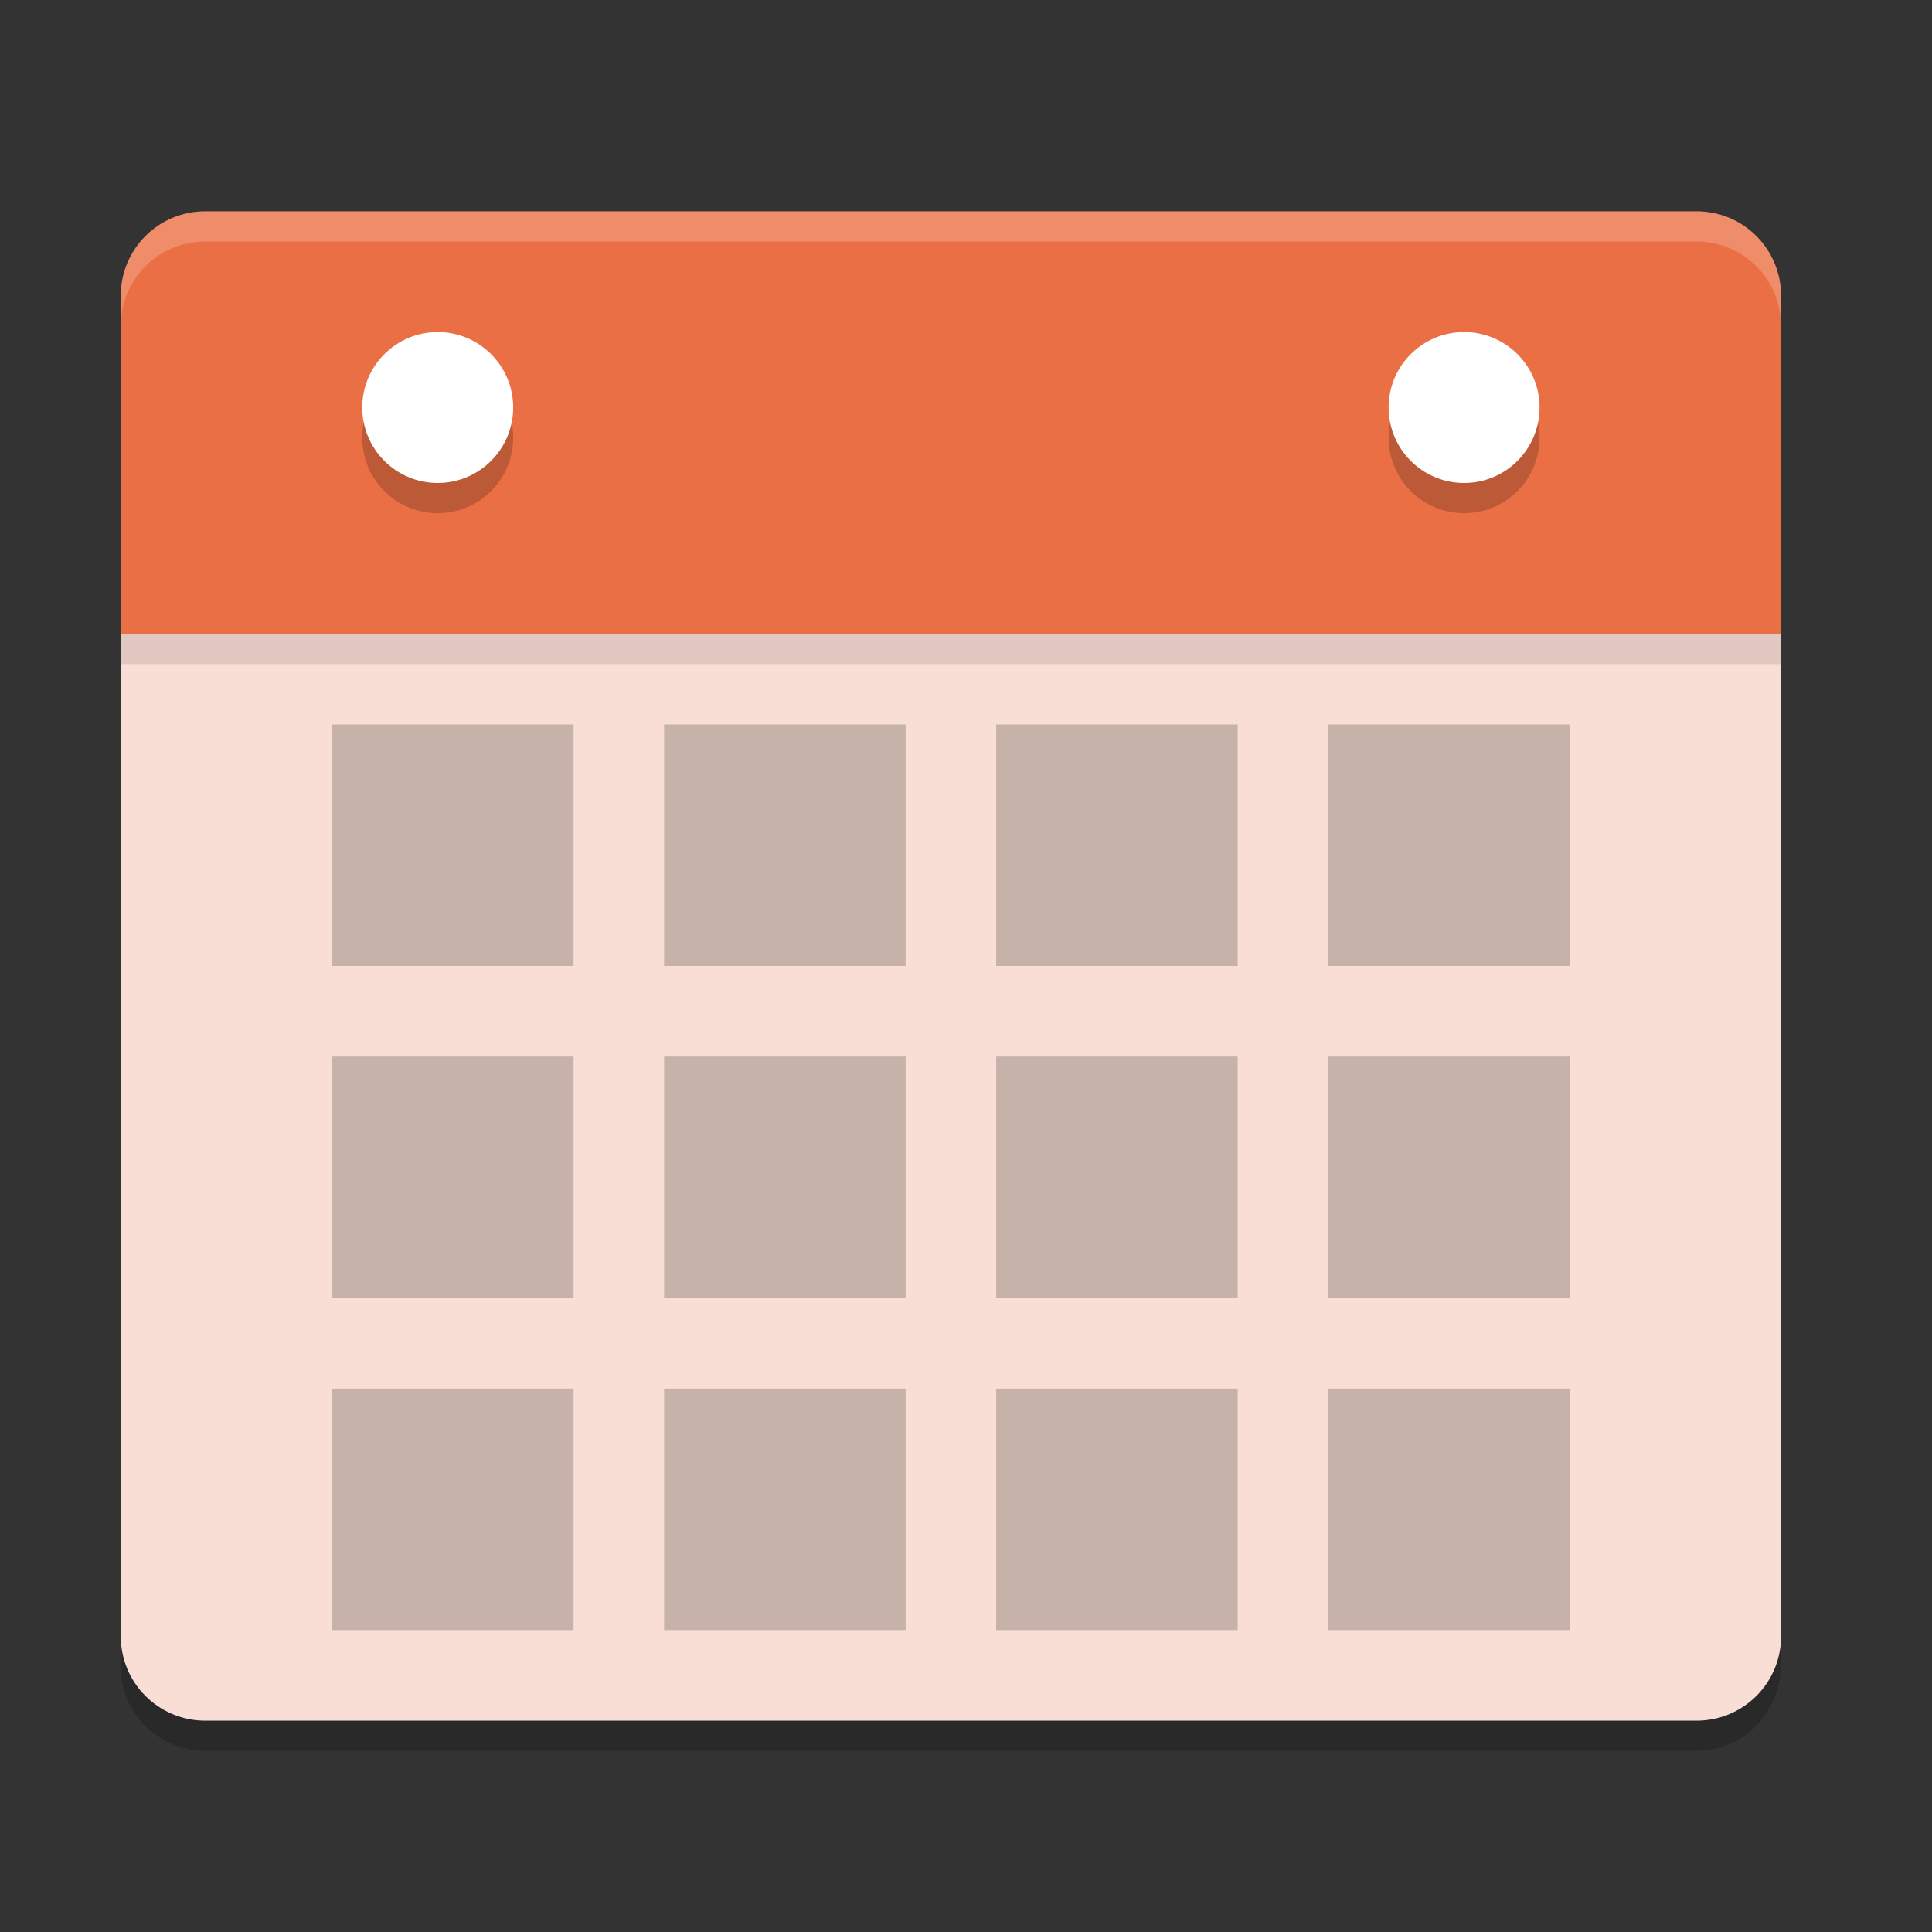 <svg xmlns="http://www.w3.org/2000/svg" width="64" height="64" version="1.1">
 <rect width="100%" height="100%" fill="#333333" stroke="none"/>
 <path style="opacity:0.2" d="M 4,21.9 V 55.199 C 4,56.75 5.25,58 6.801,58 H 56.2 c 1.551,0 2.754,-1.25 2.801,-2.801 V 21.9 Z"/>
 <path style="fill:#f9ded5" d="M 4,20.9 V 54.199 C 4,55.75 5.25,57 6.801,57 H 56.2 c 1.551,0 2.801,-1.25 2.801,-2.801 V 20.9 Z"/>
 <path style="opacity:0.1" d="M 59,22 V 10.8 c 0,-1.551 -1.249,-2.8 -2.8,-2.8 H 6.8 C 5.249,8 4,9.249 4,10.8 V 22 Z"/>
 <path style="fill:#eb6f44" d="M 59,21 V 9.8 c 0,-1.551 -1.249,-2.8 -2.8,-2.8 H 6.8 C 5.249,7 4,8.249 4,9.8 V 21 Z"/>
 <rect style="opacity:0.2" width="8" height="8" x="33" y="24"/>
 <rect style="opacity:0.2" width="8" height="8" x="44" y="24"/>
 <rect style="opacity:0.2" width="8" height="8" x="22" y="24"/>
 <rect style="opacity:0.2" width="8" height="8" x="11" y="24"/>
 <circle style="opacity:0.2" cx="14.5" cy="14.5" r="2.5"/>
 <circle style="fill:#ffffff" cx="14.5" cy="13.5" r="2.5"/>
 <circle style="opacity:0.2" cx="48.5" cy="14.5" r="2.5"/>
 <circle style="fill:#ffffff" cx="48.5" cy="13.5" r="2.5"/>
 <rect style="opacity:0.2" width="8" height="8" x="44" y="35"/>
 <rect style="opacity:0.2" width="8" height="8" x="22" y="35"/>
 <rect style="opacity:0.2" width="8" height="8" x="11" y="35"/>
 <rect style="opacity:0.2" width="8" height="8" x="33" y="46"/>
 <rect style="opacity:0.2" width="8" height="8" x="44" y="46"/>
 <rect style="opacity:0.2" width="8" height="8" x="22" y="46"/>
 <rect style="opacity:0.2" width="8" height="8" x="11" y="46"/>
 <path style="opacity:0.2;fill:#ffffff" d="M 6.801,7 C 5.25,7 4,8.25 4,9.801 V 10.801 C 4,9.25 5.25,8 6.801,8 H 56.201 C 57.752,8 59,9.25 59,10.801 V 9.801 C 59,8.25 57.752,7 56.201,7 Z"/>
 <rect style="opacity:0.2" width="8" height="8" x="33" y="35"/>
</svg>

